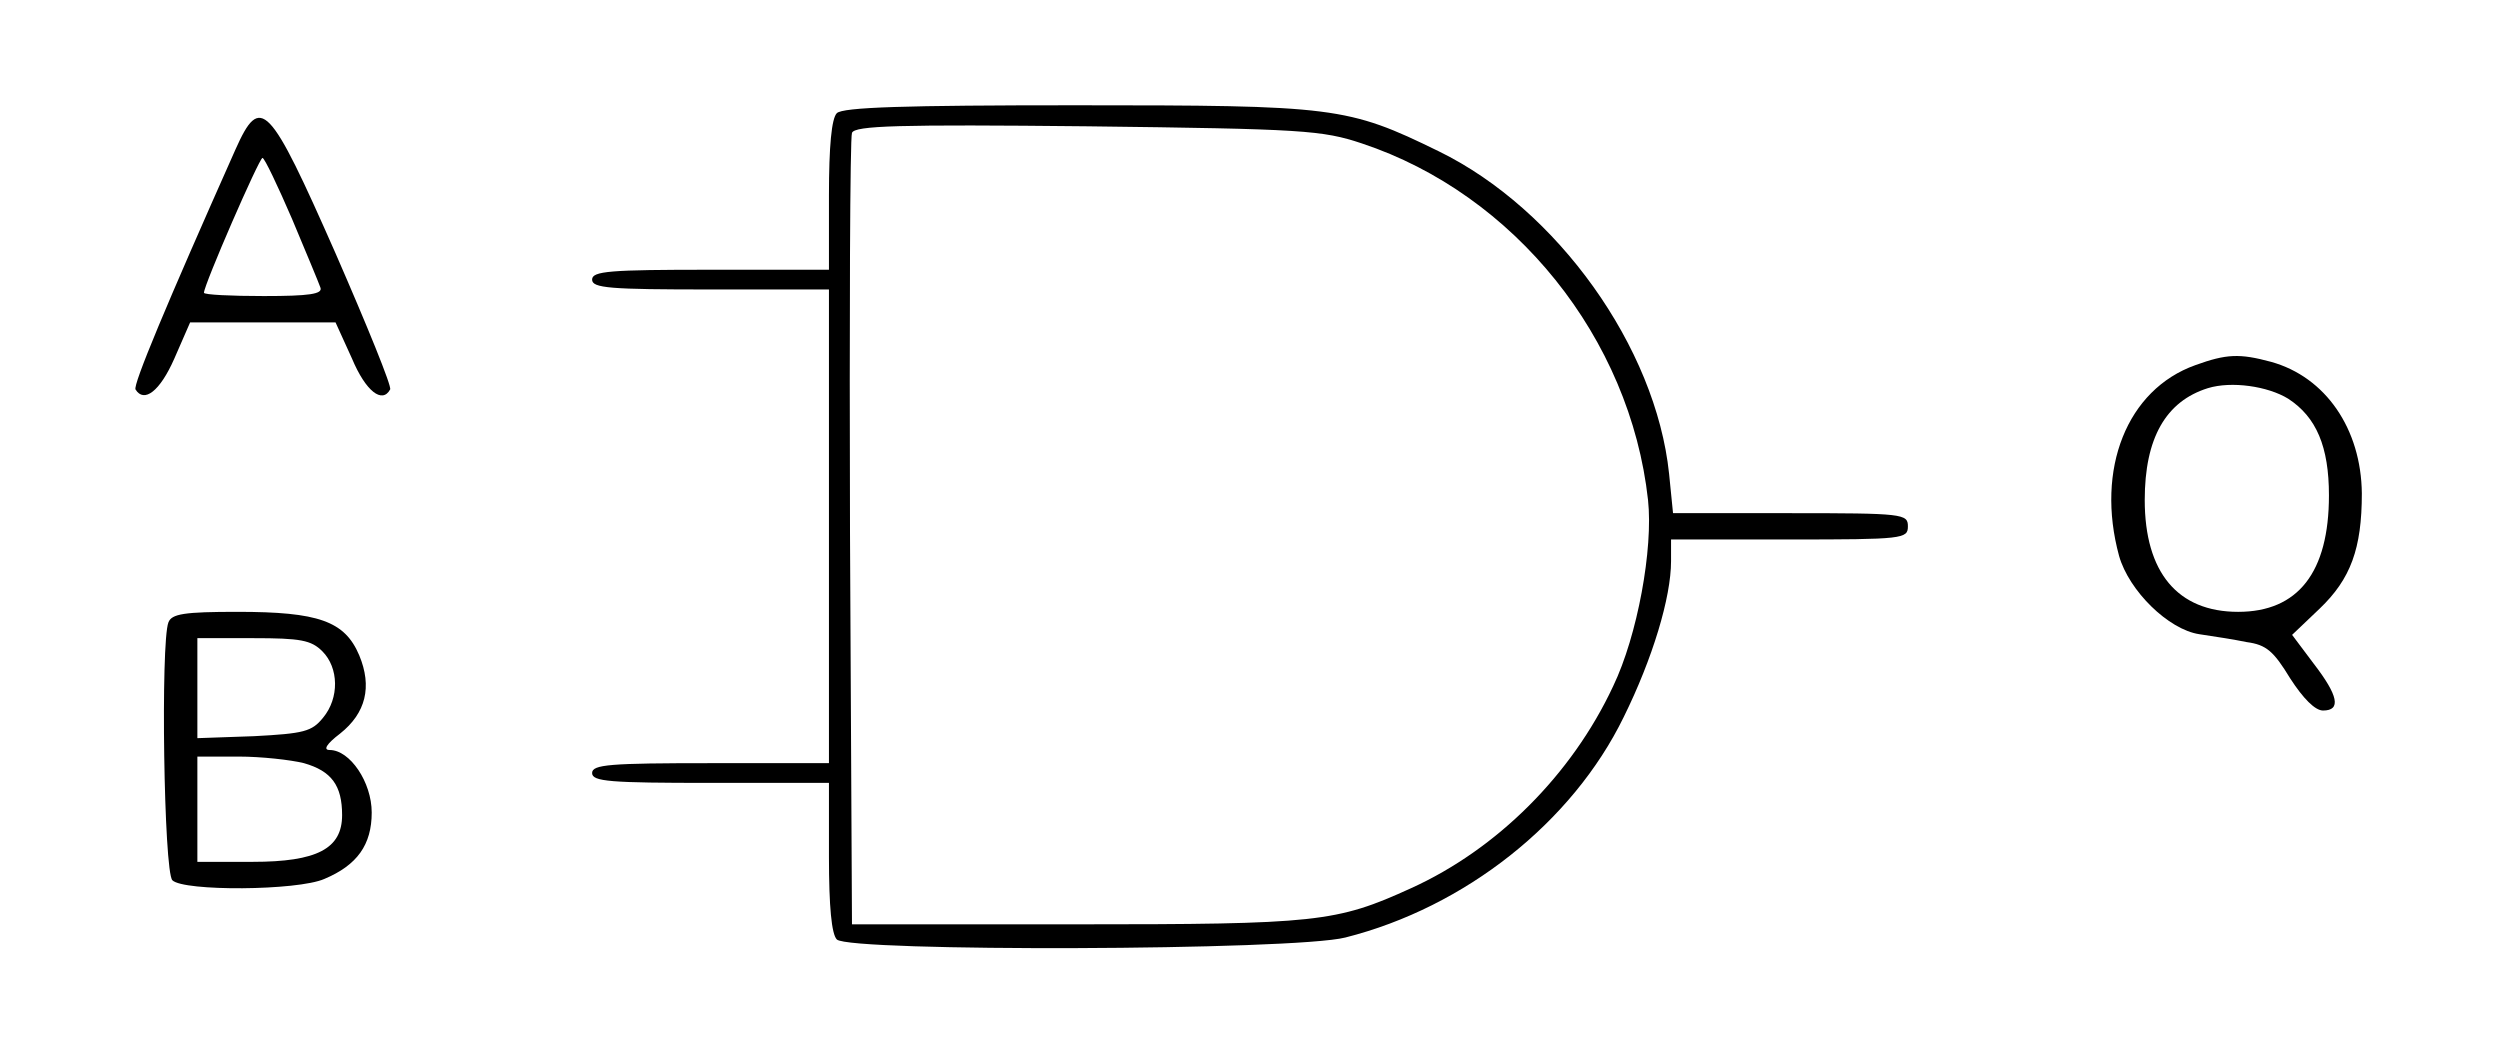 <?xml version="1.0" standalone="no"?>
<!DOCTYPE svg PUBLIC "-//W3C//DTD SVG 20010904//EN"
 "http://www.w3.org/TR/2001/REC-SVG-20010904/DTD/svg10.dtd">
<svg version="1.0" xmlns="http://www.w3.org/2000/svg"
 width="380pt" height="160pt" viewBox="0 0 380 160"
 preserveAspectRatio="xMidYMid meet">
<g transform="translate(0,160) scale(0.1,-0.1)"
fill="#000000" stroke="none">
<path d="M1272 1428 c-8 -8 -12 -50 -12 -125 l0 -113 -180 0 c-153 0 -180 -2
-180 -15 0 -13 27 -15 180 -15 l180 0 0 -360 0 -360 -180 0 c-153 0 -180 -2
-180 -15 0 -13 27 -15 180 -15 l180 0 0 -113 c0 -75 4 -117 12 -125 19 -19
695 -17 773 3 182 46 345 175 423 335 44 89 72 182 72 237 l0 33 180 0 c173 0
180 1 180 20 0 19 -7 20 -179 20 l-178 0 -6 60 c-20 192 -170 402 -350 490
-139 68 -158 70 -552 70 -260 0 -354 -3 -363 -12z m798 -46 c232 -77 408 -296
435 -542 8 -74 -16 -206 -53 -283 -63 -135 -177 -248 -307 -307 -114 -52 -143
-55 -510 -55 l-340 0 -3 595 c-1 327 0 601 3 608 4 11 70 13 358 10 328 -4
357 -6 417 -26z"/>
<path d="M358 1373 c-106 -238 -156 -358 -152 -365 13 -21 37 -3 59 47 l24 55
111 0 110 0 25 -55 c21 -50 46 -69 58 -47 3 4 -35 97 -83 207 -101 229 -114
243 -152 158z m86 -106 c21 -50 41 -98 43 -104 4 -10 -17 -13 -86 -13 -50 0
-91 2 -91 5 0 12 84 205 89 205 3 0 23 -42 45 -93z"/>
<path d="M3337 1045 c-104 -37 -152 -158 -116 -290 15 -53 75 -112 122 -119
20 -3 53 -8 72 -12 30 -4 41 -14 66 -55 20 -31 38 -49 50 -49 28 0 23 23 -14
71 l-33 44 42 40 c47 45 64 91 64 175 -1 98 -55 177 -138 200 -48 13 -68 12
-115 -5z m141 -51 c43 -28 62 -73 62 -147 0 -117 -47 -177 -138 -177 -92 0
-142 60 -142 170 0 94 32 150 96 170 36 11 91 3 122 -16z"/>
<path d="M256 654 c-12 -31 -7 -379 6 -392 17 -17 190 -16 231 2 50 21 72 52
72 101 0 46 -33 95 -64 95 -10 0 -5 9 16 25 39 31 49 71 29 119 -22 52 -62 66
-185 66 -81 0 -100 -3 -105 -16z m234 -44 c25 -25 26 -71 1 -101 -17 -21 -29
-24 -105 -28 l-86 -3 0 76 0 76 85 0 c72 0 88 -3 105 -20z m-28 -170 c42 -12
58 -34 58 -79 0 -51 -38 -71 -136 -71 l-84 0 0 80 0 80 63 0 c34 0 79 -5 99
-10z"/>
</g>
</svg>
